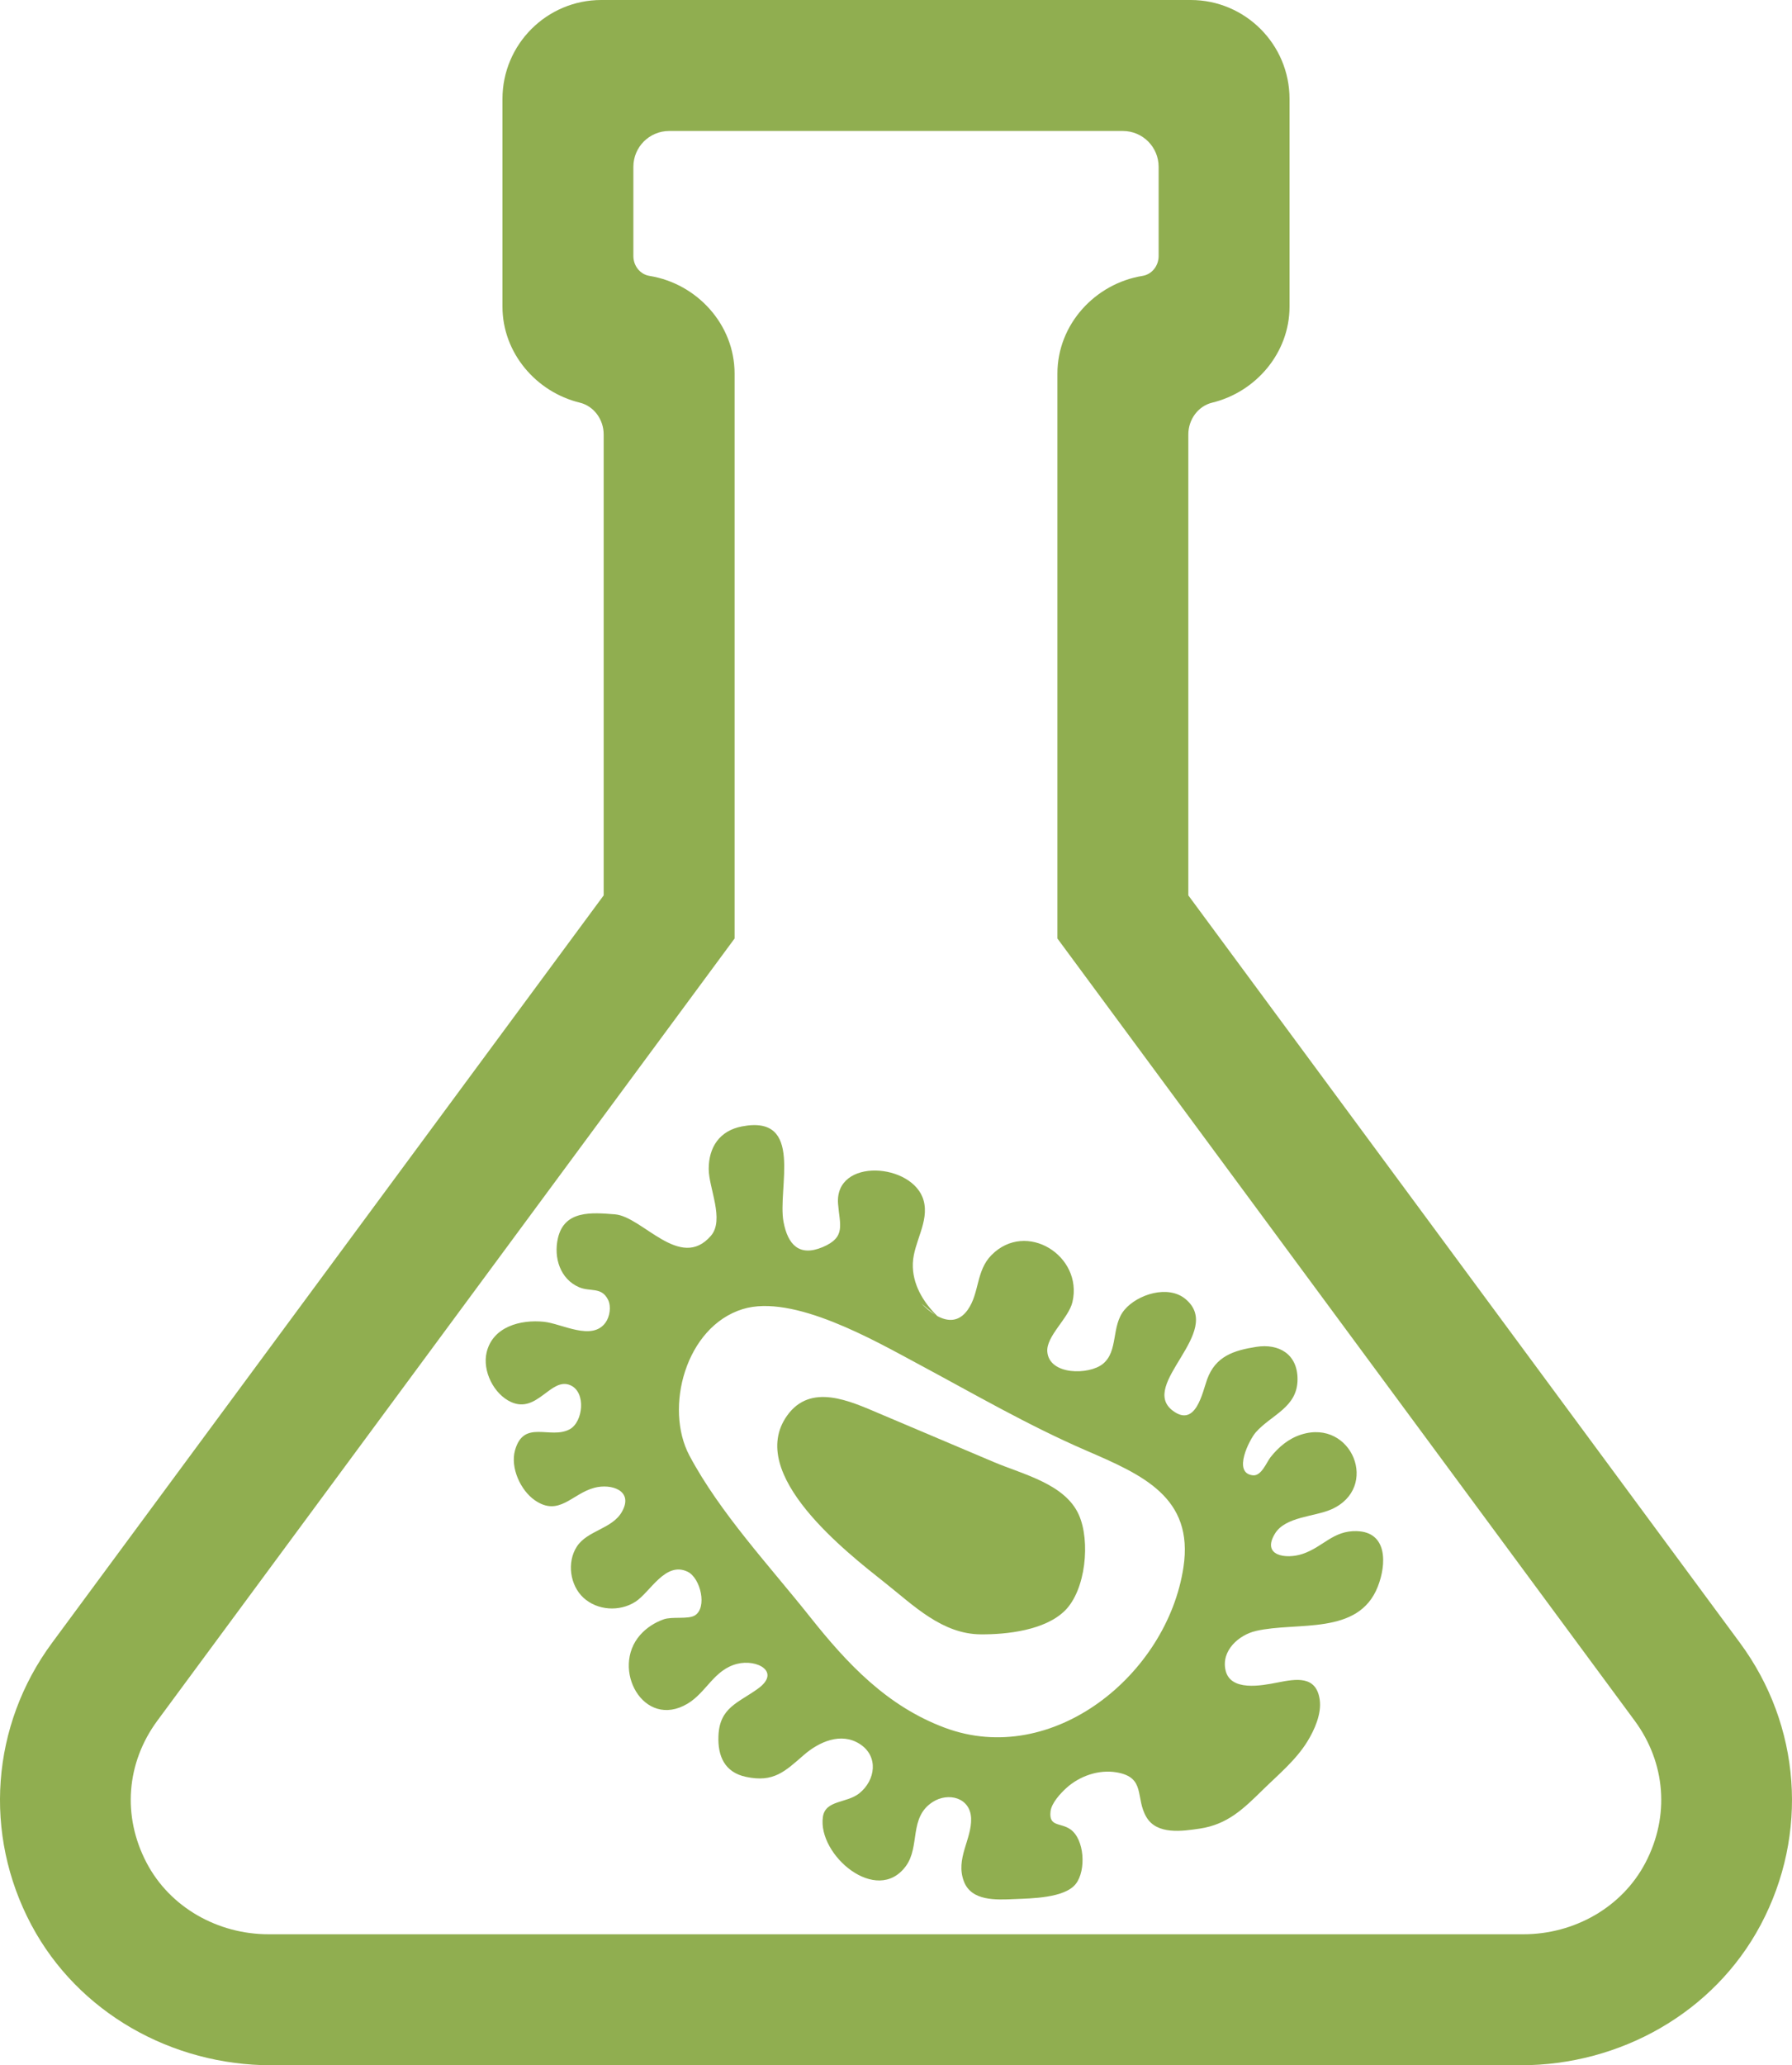 <?xml version="1.0" encoding="UTF-8" standalone="no"?>
<!-- Generator: Adobe Illustrator 22.1.0, SVG Export Plug-In . SVG Version: 6.00 Build 0)  -->

<svg
   xmlns:dc="http://purl.org/dc/elements/1.1/"
   xmlns:cc="http://creativecommons.org/ns#"
   xmlns:rdf="http://www.w3.org/1999/02/22-rdf-syntax-ns#"
   xmlns:svg="http://www.w3.org/2000/svg"
   xmlns="http://www.w3.org/2000/svg"
   xmlns:sodipodi="http://sodipodi.sourceforge.net/DTD/sodipodi-0.dtd"
   xmlns:inkscape="http://www.inkscape.org/namespaces/inkscape"
   version="1.1"
   id="Layer_2_1_"
   x="0px"
   y="0px"
   viewBox="0 0 177.956 204.96"
   enable-background="new 0 0 3947.94 3860.861"
   xml:space="preserve"
   sodipodi:docname="biology_lab.svg"
   inkscape:version="0.92.4 (5da689c313, 2019-01-14)"
   width="177.956"
   height="204.96"><defs
   id="defs5463" /><sodipodi:namedview
   pagecolor="#ffffff"
   bordercolor="#666666"
   borderopacity="1"
   objecttolerance="10"
   gridtolerance="10"
   guidetolerance="10"
   inkscape:pageopacity="0"
   inkscape:pageshadow="2"
   inkscape:window-width="1920"
   inkscape:window-height="1022"
   id="namedview5461"
   showgrid="false"
   inkscape:zoom="0.21212883"
   inkscape:cx="-1333.159"
   inkscape:cy="477.0887"
   inkscape:window-x="1079"
   inkscape:window-y="709"
   inkscape:window-maximized="1"
   inkscape:current-layer="Layer_2_1_" />







































































<g
   id="g4322"
   style="fill:#90ae50;fill-opacity:1"
   transform="translate(-2194.726,-2001.554)">
	<path
   d="m 2367.514,2164.594 -54.78,-74.18 v -45.75 c 0,-1.46 0.95,-2.8 2.37,-3.15 4.33,-1.05 7.68,-4.93 7.68,-9.53 v -20.61 c 0,-5.42 -4.4,-9.82 -9.82,-9.82 h -58.52 c -5.42,0 -9.82,4.4 -9.82,9.82 v 20.61 c 0,4.6 3.35,8.48 7.68,9.53 1.42,0.35 2.37,1.69 2.37,3.15 v 45.75 l -54.78,74.18 c -6.05,8.19 -6.86,18.97 -2.05,28 4.64,8.71 13.95,13.92 23.82,13.92 h 124.08 c 9.87,0 19.18,-5.21 23.82,-13.92 4.81,-9.03 4,-19.81 -2.05,-28 z m -9.38,21.81 c -2.33,4.46 -7.1,7.11 -12.12,7.11 h -124.62 c -5.02,0 -9.79,-2.65 -12.12,-7.11 -2.42,-4.62 -2.01,-9.9 1.08,-14.09 l 57.32,-77.62 v -56.07 c 0,-4.88 -3.75,-8.93 -8.45,-9.69 -0.94,-0.15 -1.6,-1.01 -1.6,-1.96 v -8.87 c 0,-1.96 1.59,-3.55 3.55,-3.55 h 45.06 c 1.96,0 3.55,1.59 3.55,3.55 v 8.87 c 0,0.95 -0.66,1.81 -1.6,1.96 -4.7,0.76 -8.45,4.81 -8.45,9.69 v 56.07 l 57.32,77.62 c 3.09,4.19 3.5,9.47 1.08,14.09 z"
   id="path4316"
   style="fill:#90ae50;fill-opacity:1"
   inkscape:connector-curvature="0" />
	<path
   d="m 2293.488,2146.68 c -3.813,-1.615 -7.626,-3.229 -11.439,-4.844 -2.914,-1.234 -6.822,-3.075 -9.161,0.209 -4.132,5.805 5.958,13.603 9.734,16.597 2.842,2.253 5.663,5.08 9.496,5.108 2.623,0.02 6.368,-0.405 8.344,-2.337 2.094,-2.048 2.567,-6.926 1.395,-9.536 -1.373,-3.061 -5.552,-4.005 -8.369,-5.198 z"
   id="path4318"
   style="fill:#90ae50;fill-opacity:1"
   inkscape:connector-curvature="0" />
	<path
   d="m 2329.452,2153.505 c -2.369,-0.06 -3.317,1.581 -5.399,2.27 -1.603,0.531 -4.096,0.198 -2.701,-2.044 1.038,-1.668 3.912,-1.649 5.576,-2.382 4.856,-2.138 2.053,-9.009 -2.969,-7.431 -1.255,0.395 -2.247,1.225 -3.056,2.245 -0.402,0.507 -0.904,1.885 -1.747,1.804 -2.082,-0.199 -0.335,-3.579 0.279,-4.27 1.561,-1.758 4.131,-2.455 4.145,-5.245 0.012,-2.516 -1.858,-3.582 -4.093,-3.234 -2.246,0.351 -4.055,0.936 -4.885,3.225 -0.47,1.297 -1.125,4.815 -3.398,3.122 -3.473,-2.587 5.161,-7.828 1.252,-11.09 -1.73,-1.444 -4.771,-0.465 -6.06,1.068 -1.353,1.608 -0.576,4.103 -2.158,5.374 -1.37,1.102 -5.303,1.131 -5.507,-1.203 -0.136,-1.558 2.122,-3.323 2.499,-4.957 1.057,-4.572 -4.595,-8.136 -8.044,-4.646 -1.553,1.571 -1.18,3.774 -2.361,5.436 -0.881,1.24 -1.994,1.167 -3.016,0.615 -1.42,-1.388 -2.507,-3.203 -2.432,-5.236 0.077,-2.091 1.648,-4.11 1.072,-6.224 -1.018,-3.74 -8.856,-4.316 -8.499,0.329 0.158,2.059 0.825,3.305 -1.54,4.293 -2.319,0.969 -3.445,-0.248 -3.873,-2.498 -0.631,-3.319 2.09,-10.684 -4.137,-9.484 -2.21,0.426 -3.299,2.059 -3.294,4.229 0,1.875 1.593,5.033 0.218,6.626 -3.057,3.539 -6.789,-1.913 -9.533,-2.13 -2.314,-0.183 -5.01,-0.42 -5.657,2.352 -0.453,1.942 0.224,4.079 2.101,4.882 1.113,0.477 2.231,-0.067 2.877,1.25 0.331,0.675 0.165,1.674 -0.248,2.252 -1.346,1.882 -4.333,0.109 -6.128,-0.074 -2.31,-0.236 -5.076,0.479 -5.685,3.039 -0.435,1.831 0.706,4.151 2.438,4.93 2.6,1.169 3.947,-2.517 5.881,-1.67 1.59,0.697 1.256,3.646 -0.06,4.365 -1.926,1.052 -4.567,-1.034 -5.441,2.096 -0.479,1.714 0.546,3.967 1.963,4.949 2.412,1.673 3.682,-0.64 5.912,-1.233 1.688,-0.449 3.94,0.273 2.743,2.381 -0.976,1.72 -3.437,1.839 -4.484,3.465 -0.995,1.545 -0.681,3.83 0.665,5.067 1.389,1.276 3.593,1.401 5.156,0.398 1.482,-0.951 2.978,-4.061 5.198,-2.975 1.272,0.622 1.972,3.576 0.693,4.339 -0.667,0.398 -2.249,0.082 -3.089,0.382 -0.887,0.317 -1.701,0.838 -2.325,1.545 -2.957,3.352 0.335,9.424 4.7,6.825 1.883,-1.121 2.623,-3.366 4.92,-3.953 1.972,-0.504 4.384,0.788 2.083,2.455 -1.965,1.424 -3.811,1.86 -3.931,4.682 -0.087,2.043 0.635,3.628 2.723,4.075 2.755,0.59 3.864,-0.523 5.755,-2.167 1.494,-1.298 3.681,-2.293 5.551,-1.097 1.9,1.215 1.575,3.602 -0.042,4.898 -1.253,1.004 -3.37,0.648 -3.615,2.342 -0.546,3.766 5.345,8.808 8.234,4.89 1.45,-1.966 0.277,-4.832 2.672,-6.372 1.537,-0.988 3.736,-0.444 3.812,1.625 0.076,2.088 -1.577,3.994 -0.717,6.256 0.749,1.97 3.178,1.839 5.046,1.757 1.607,-0.071 4.967,-0.086 6.073,-1.514 1.047,-1.353 0.855,-4.446 -0.555,-5.417 -0.986,-0.679 -2.136,-0.215 -1.959,-1.774 0.094,-0.827 0.998,-1.802 1.587,-2.332 1.31,-1.181 3.191,-1.834 4.947,-1.544 2.979,0.493 1.842,2.535 2.999,4.465 1.047,1.745 3.538,1.383 5.288,1.121 2.771,-0.416 4.345,-1.971 6.276,-3.864 1.532,-1.502 3.262,-2.926 4.402,-4.771 0.714,-1.155 1.432,-2.762 1.232,-4.161 -0.344,-2.41 -2.336,-2.069 -4.195,-1.701 -1.635,0.324 -4.656,0.885 -5.15,-1.189 -0.472,-1.982 1.325,-3.54 3.008,-3.929 4.101,-0.948 10.18,0.496 12.103,-4.395 0.887,-2.256 0.968,-5.435 -2.096,-5.511 z m -41.882,-21.479 c -0.486,-0.301 -0.945,-0.699 -1.34,-1.1 z m 24.68,25.06 c -1.609,10.671 -12.997,19.923 -23.695,15.933 -5.732,-2.138 -9.671,-6.323 -13.39,-11.005 -4.007,-5.043 -8.936,-10.304 -11.973,-16.003 -2.519,-4.729 -0.382,-12.79 5.289,-14.539 5.006,-1.544 13.134,3.146 17.398,5.429 5.551,2.972 10.912,6.097 16.7,8.601 5.582,2.414 10.72,4.631 9.671,11.584 z"
   id="path4320"
   style="fill:#90ae50;fill-opacity:1"
   inkscape:connector-curvature="0" />
</g>











































































































</svg>
